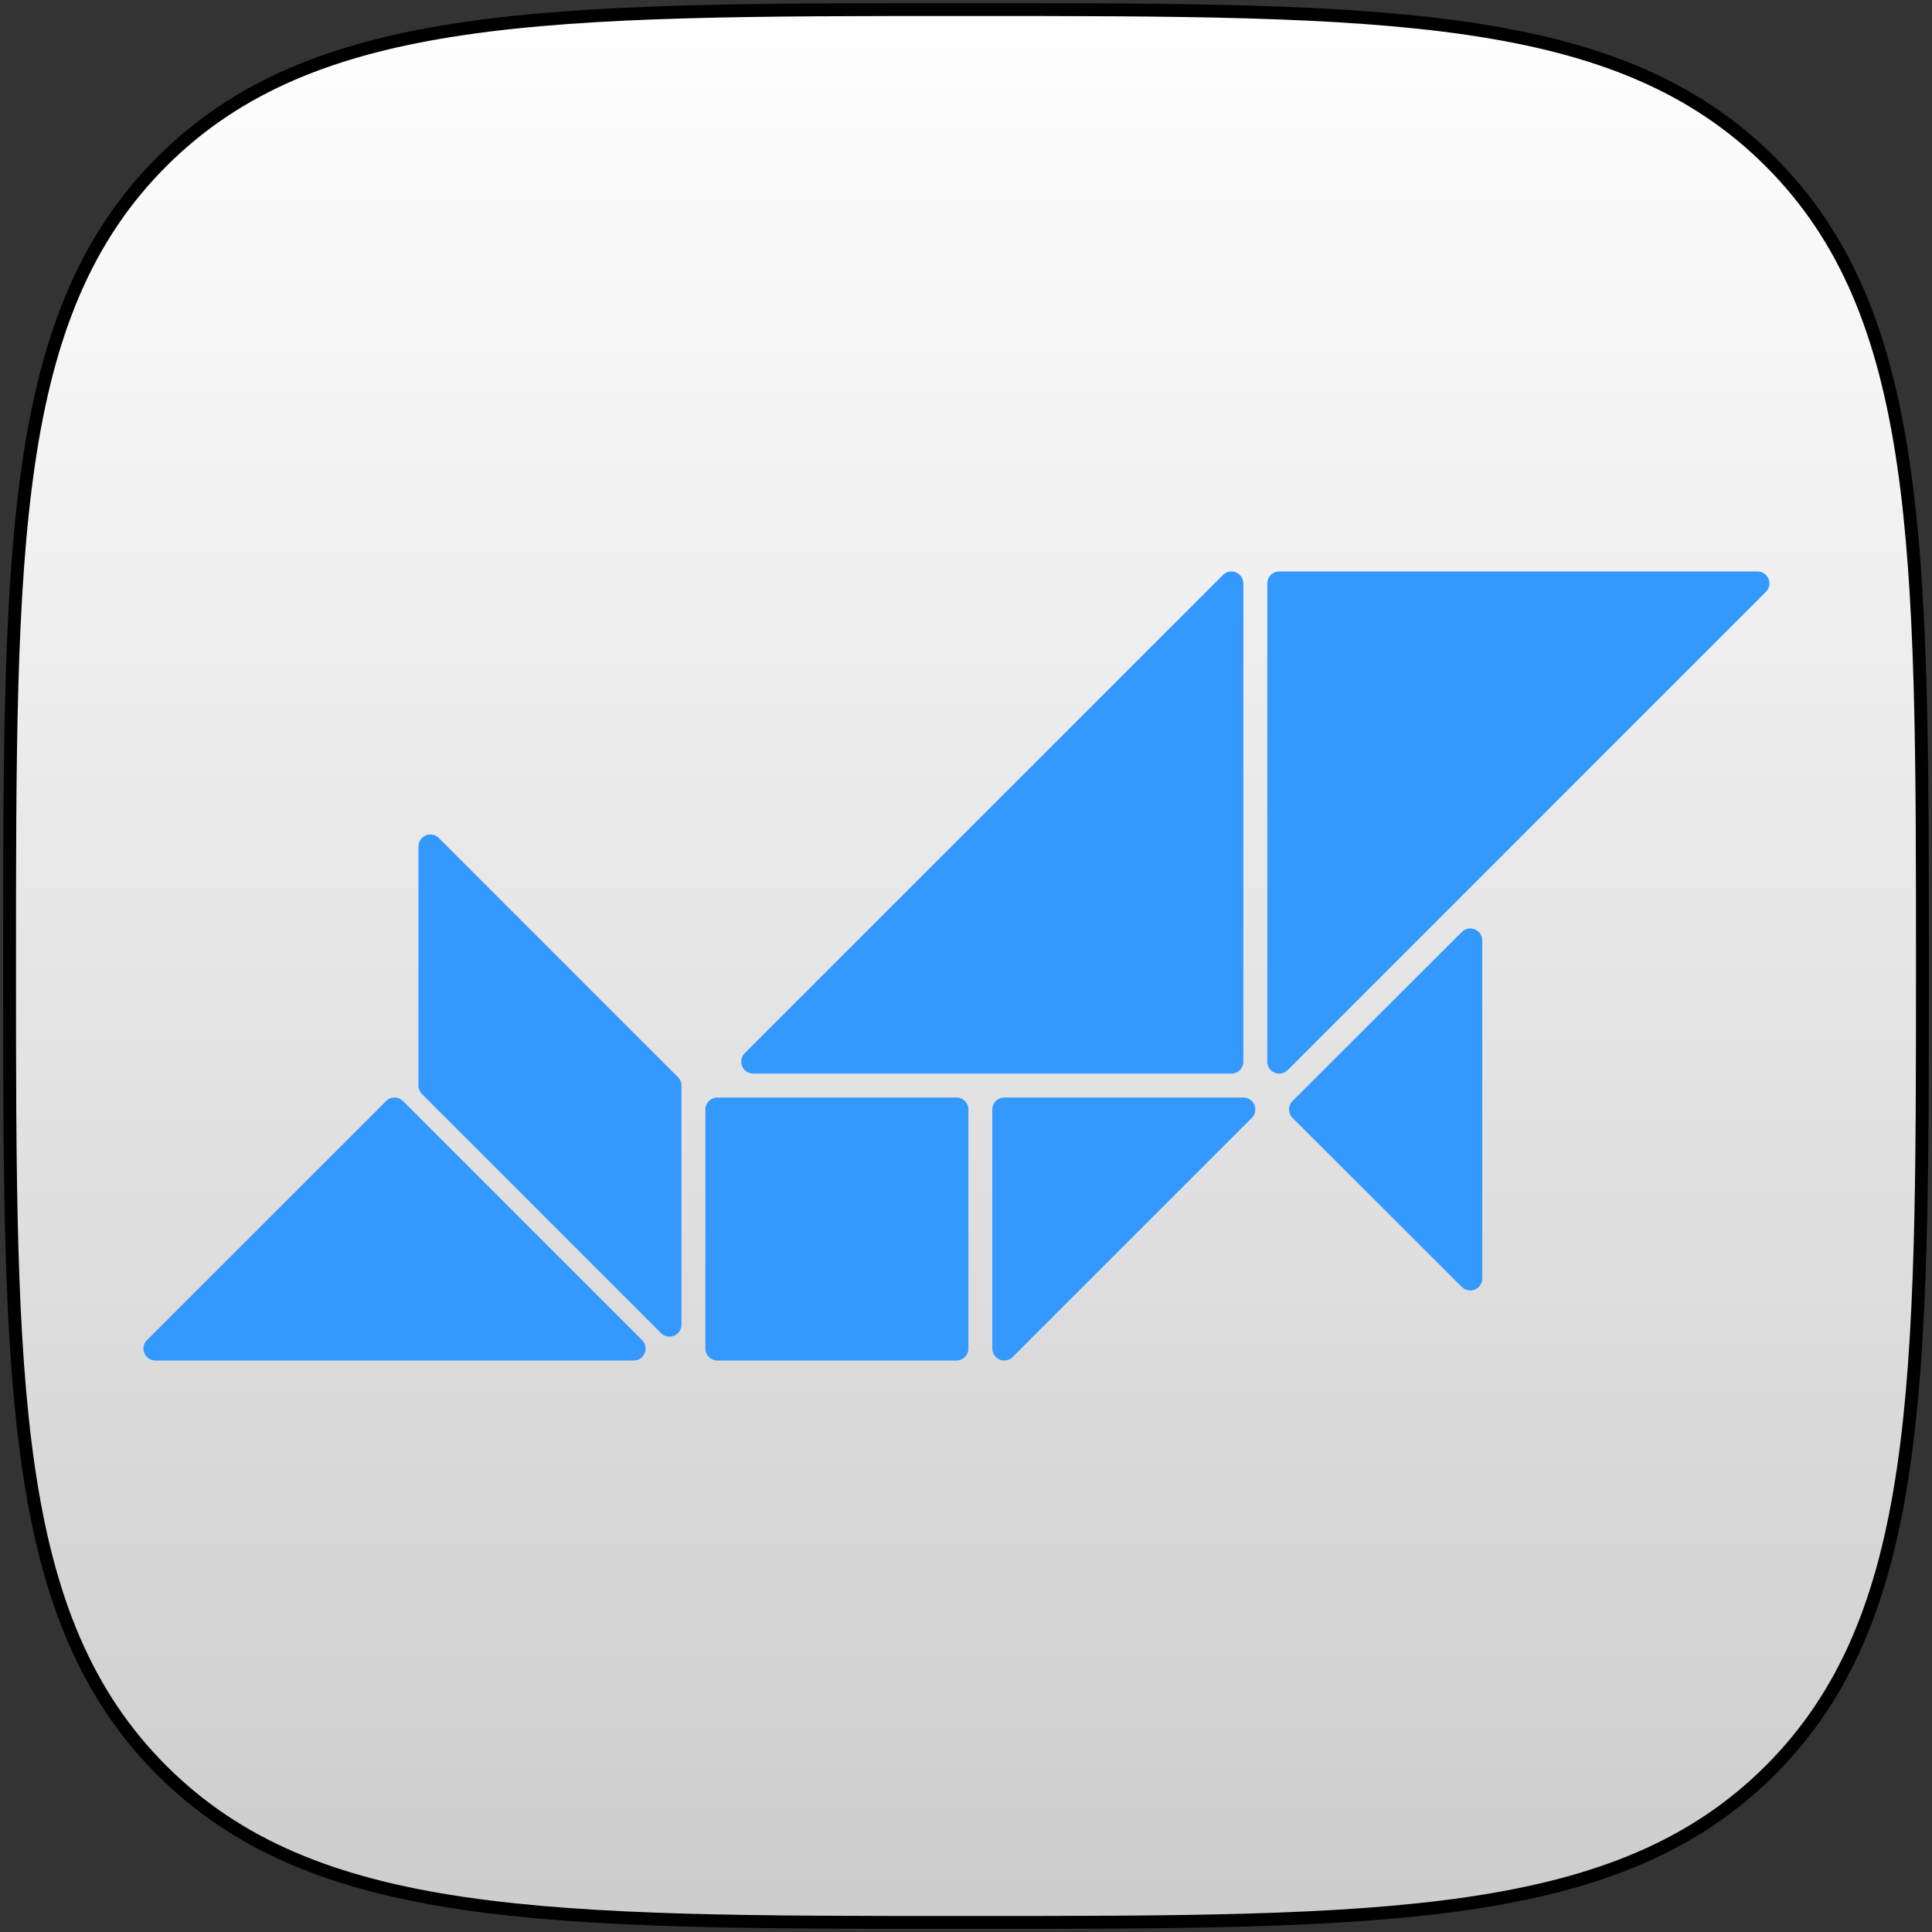 <?xml version="1.0" encoding="UTF-8"?>
<svg width="606px" height="606px" viewBox="0 0 606 606" version="1.1" xmlns="http://www.w3.org/2000/svg" xmlns:xlink="http://www.w3.org/1999/xlink">
    <rect x="0" y="0" width="606" height="606" fill="#333333" stroke="none"/>
    <title>Dolphin connect</title>
    <defs>
        <linearGradient x1="50%" y1="0%" x2="50%" y2="100%" id="linearGradient-1">
            <stop stop-color="#FFFFFF" stop-opacity="0.2" offset="0%"></stop>
            <stop stop-color="#000000" stop-opacity="0.2" offset="100%"></stop>
        </linearGradient>
        <path d="M552.269,552.269 C600,504.538 600,431.458 600,300 C600,168.542 600,95.462 552.269,47.731 C504.538,0 431.458,0 300,0 C168.542,0 95.462,0 47.731,47.731 C0,95.462 0,168.542 0,300 C0,431.458 0,504.538 47.731,552.269 C95.462,600 168.542,600 300,600 C431.458,600 504.538,600 552.269,552.269 Z" id="path-2"></path>
    </defs>
    <g id="Page-1" stroke="none" stroke-width="1" fill="none" fill-rule="evenodd">
        <g id="dolphin-connect" transform="translate(3, 3)">
            <g id="Squircle2-Copy-6">
                <g id="Shape">
                    <use fill="#FFFFFF" xlink:href="#path-2"></use>
                    <use stroke="#000000" stroke-width="4.04" fill="url(#linearGradient-1)" xlink:href="#path-2"></use>
                </g>
            </g>
            <g id="Dolphin_Logo" transform="matrix(75 0 0 -75 42 420)" stroke-width="0.1" stroke="#3399ff" stroke-linejoin="round">
                <path d="M 2.4 1 L 2.4 0 L 3.4 0 L 3.4 1 L 2.4 1 z" fill="#3399ff" />
                <path d="M 2.2 0.1 L 1.2 1.1 L 1.2 2.1 L 2.2 1.1 L 2.2 0.1 z" fill="#3399ff" />
                <path d="M 3.6 1 L 4.6 1 L 3.6 0 L 3.6 1 z" fill="#3399ff" />
                <path d="M 1.05 1 L 2.05 0 L 0.05 0 L 1.05 1 z" fill="#3399ff" />
                <path d="M 2.55 1.2 L 4.55 3.2 L 4.55 1.2 L 2.55 1.2 z" fill="#3399ff" />
                <path d="M 4.75 1.2 L 4.75 3.2 L 6.75 3.2 L 4.75 1.2 z" fill="#3399ff" />
                <path d="M 4.841 1 L 5.549 1.707 L 5.549 0.293 L 4.841 1 z" fill="#3399ff" />
            </g>
        </g>
    </g>
</svg>

